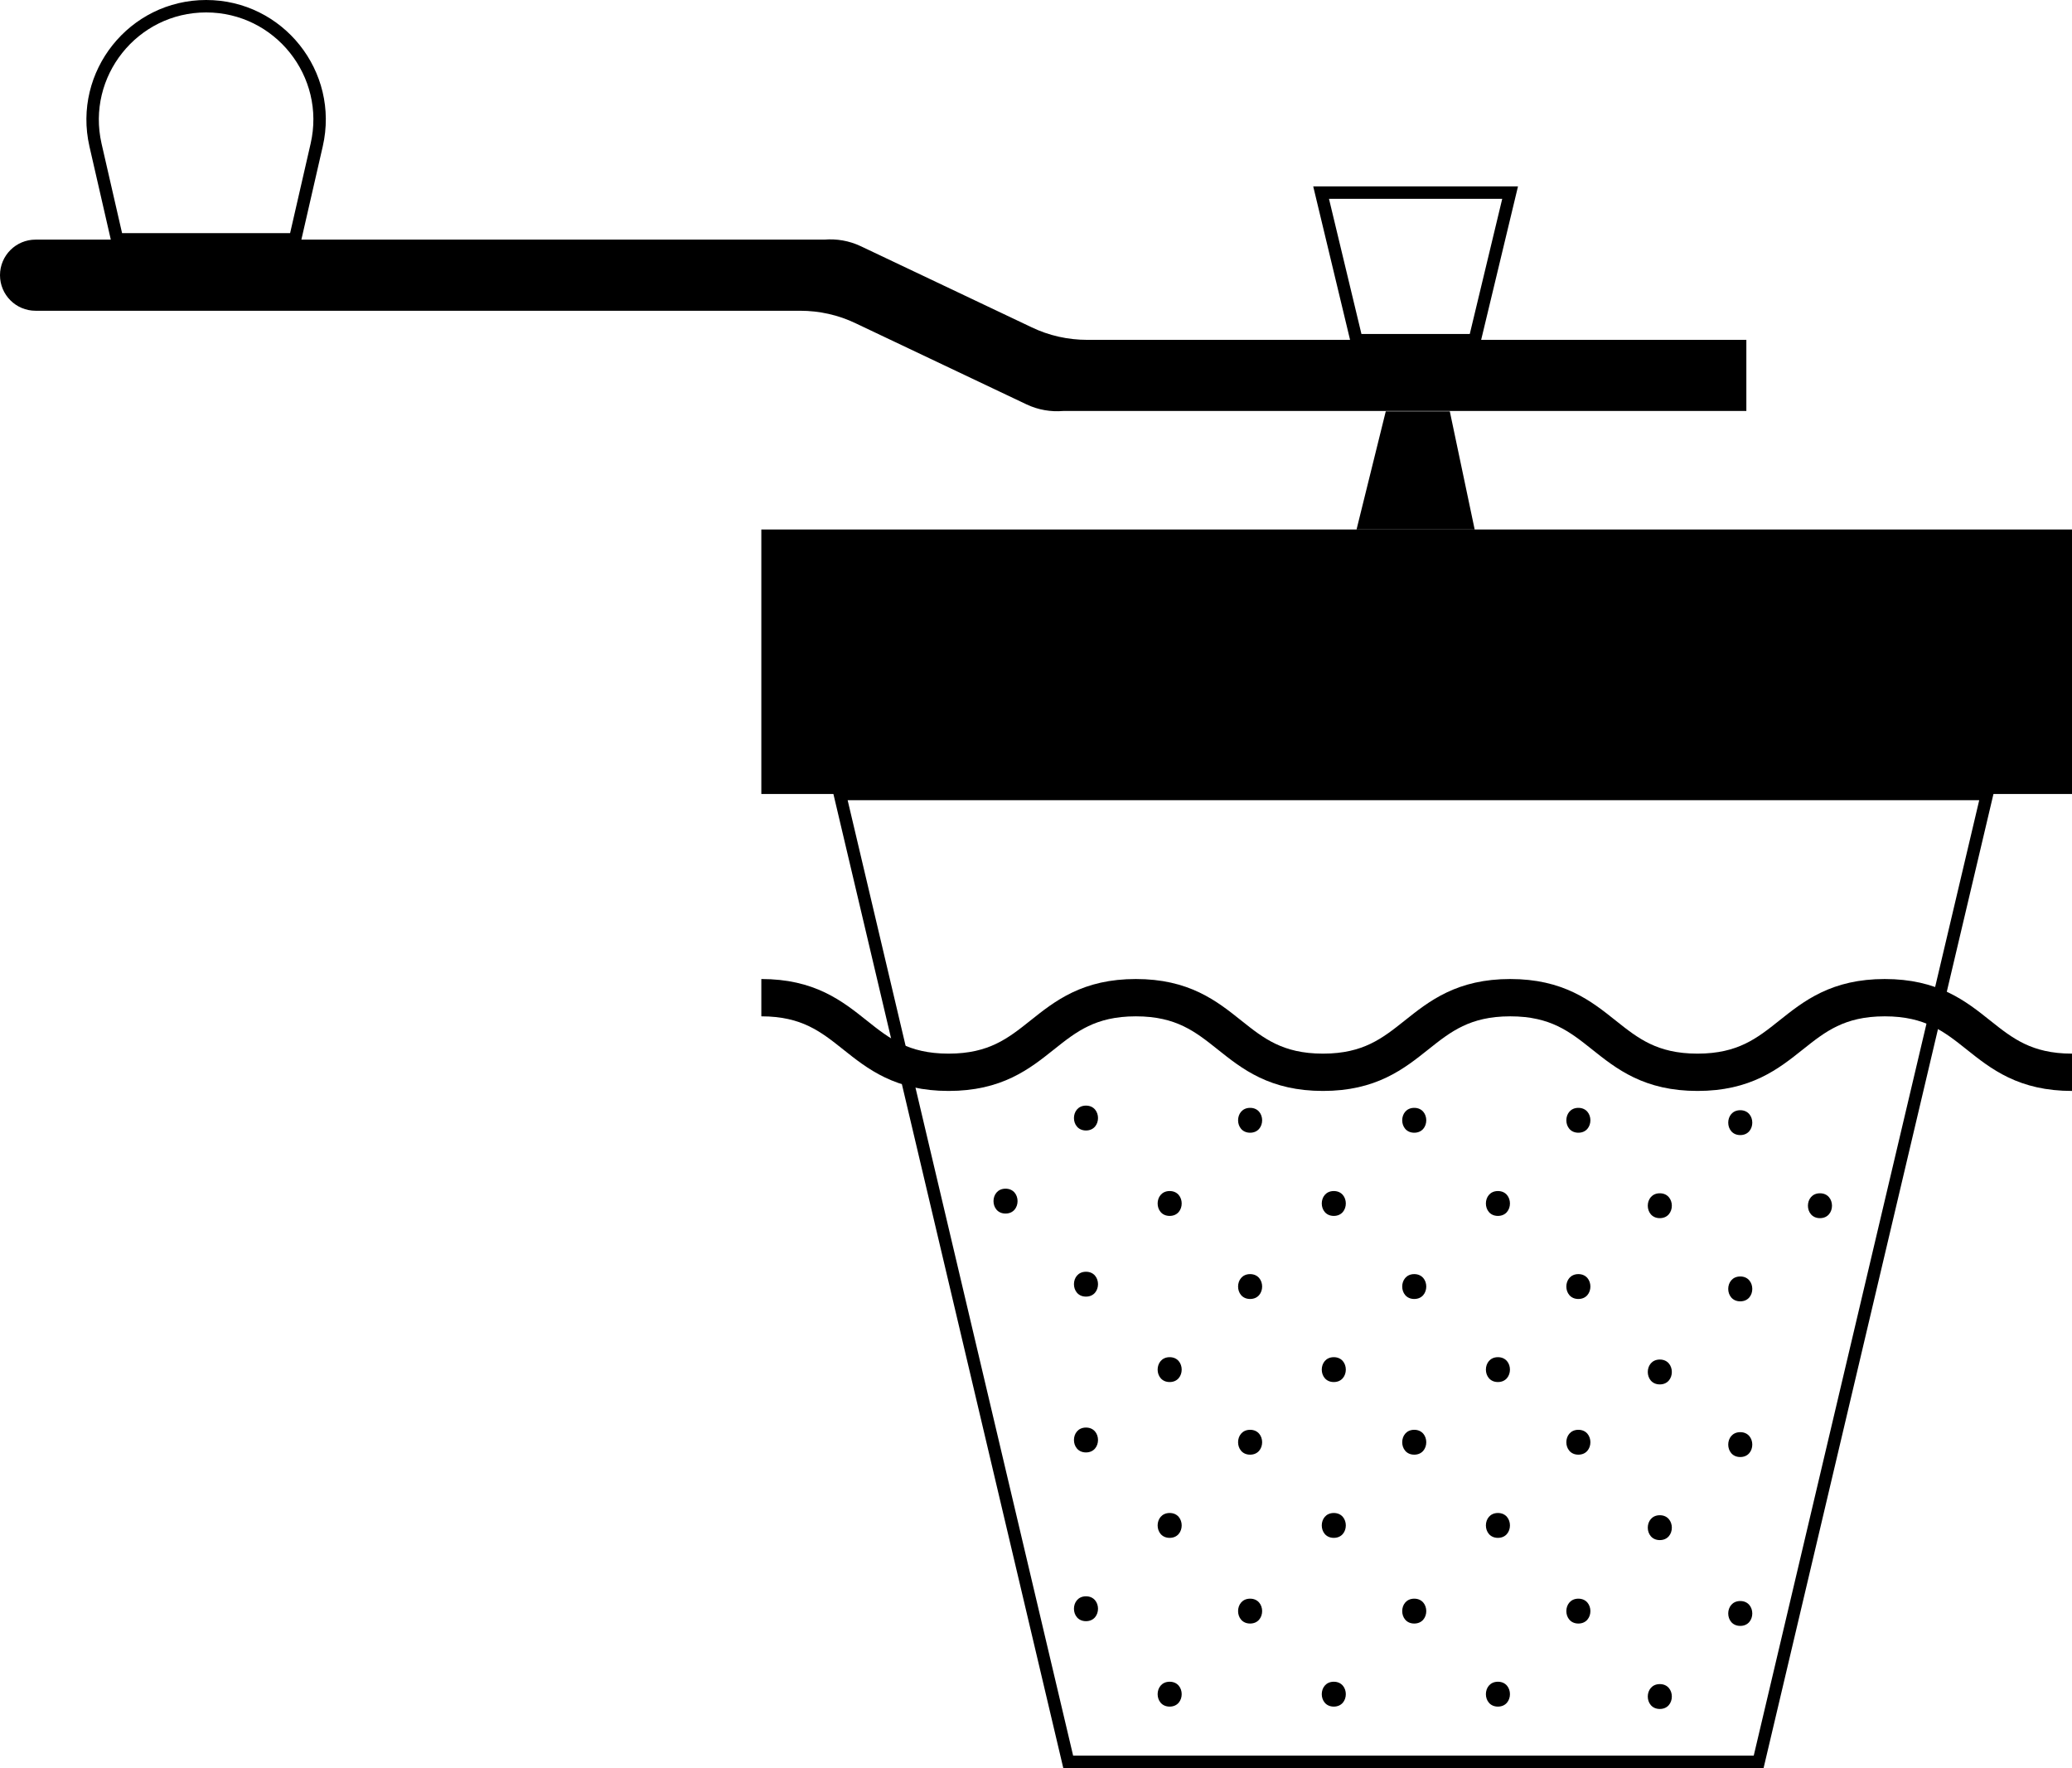 <?xml version="1.0" encoding="UTF-8"?><svg id="Layer_2" xmlns="http://www.w3.org/2000/svg" viewBox="0 0 166.64 142.18"><defs><style>.cls-1{fill:#000;stroke-width:0px;}.cls-2,.cls-3{fill:none;stroke:#000;stroke-miterlimit:10;}.cls-3{stroke-width:3px;}</style></defs><g id="Grinder"><rect class="cls-1" x="61.23" y="42.58" width="105.41" height="21.27"/><polygon class="cls-2" points="141.44 141.68 85.91 141.68 67.54 63.85 159.81 63.85 141.44 141.68"/><path class="cls-3" d="M61.23,80.23c7.53,0,7.53,6,15.06,6s7.53-6,15.06-6,7.53,6,15.05,6,7.53-6,15.06-6,7.53,6,15.06,6,7.53-6,15.06-6,7.53,6,15.06,6"/><polygon class="cls-1" points="111.45 33.08 116.6 33.08 118.6 42.58 109.1 42.58 111.45 33.08"/><polygon class="cls-2" points="106.25 15.49 121.45 15.49 118.6 27.36 109.1 27.36 106.25 15.49"/><path class="cls-2" d="M16.58.5h0c5.86,0,10.2,5.45,8.89,11.16l-1.74,7.59h-14.31l-1.74-7.59C6.38,5.95,10.72.5,16.58.5Z"/><path class="cls-1" d="M140.46,27.33h-53.02c-1.55,0-3.08-.34-4.47-1.01l-13.74-6.52c-.95-.45-1.96-.61-2.94-.53H2.86c-1.58,0-2.86,1.28-2.86,2.86h0c0,1.58,1.28,2.86,2.86,2.86h61.49c1.55,0,3.08.34,4.47,1.01l13.74,6.52c.95.45,1.96.61,2.94.53h54.95v-5.72Z"/><path class="cls-1" d="M87.34,90.91c1.29,0,1.29-2,0-2s-1.29,2,0,2h0Z"/><path class="cls-1" d="M100.54,91.09c1.29,0,1.29-2,0-2s-1.29,2,0,2h0Z"/><path class="cls-1" d="M113.74,91.09c1.29,0,1.29-2,0-2s-1.29,2,0,2h0Z"/><path class="cls-1" d="M126.94,91.09c1.29,0,1.29-2,0-2s-1.29,2,0,2h0Z"/><path class="cls-1" d="M139.96,91.28c1.29,0,1.29-2,0-2s-1.29,2,0,2h0Z"/><path class="cls-1" d="M80.87,97.59c1.29,0,1.29-2,0-2s-1.29,2,0,2h0Z"/><path class="cls-1" d="M94.07,97.78c1.29,0,1.29-2,0-2s-1.29,2,0,2h0Z"/><path class="cls-1" d="M107.27,97.78c1.29,0,1.29-2,0-2s-1.29,2,0,2h0Z"/><path class="cls-1" d="M120.47,97.78c1.29,0,1.29-2,0-2s-1.29,2,0,2h0Z"/><path class="cls-1" d="M133.49,97.96c1.29,0,1.29-2,0-2s-1.29,2,0,2h0Z"/><path class="cls-1" d="M146.37,97.96c1.29,0,1.29-2,0-2s-1.29,2,0,2h0Z"/><path class="cls-1" d="M87.34,104.27c1.29,0,1.29-2,0-2s-1.29,2,0,2h0Z"/><path class="cls-1" d="M100.54,104.46c1.29,0,1.29-2,0-2s-1.29,2,0,2h0Z"/><path class="cls-1" d="M113.74,104.46c1.29,0,1.29-2,0-2s-1.29,2,0,2h0Z"/><path class="cls-1" d="M126.94,104.46c1.29,0,1.29-2,0-2s-1.29,2,0,2h0Z"/><path class="cls-1" d="M139.96,104.65c1.29,0,1.29-2,0-2s-1.29,2,0,2h0Z"/><path class="cls-1" d="M94.07,111.14c1.29,0,1.29-2,0-2s-1.29,2,0,2h0Z"/><path class="cls-1" d="M107.27,111.14c1.29,0,1.29-2,0-2s-1.29,2,0,2h0Z"/><path class="cls-1" d="M120.47,111.14c1.29,0,1.29-2,0-2s-1.29,2,0,2h0Z"/><path class="cls-1" d="M133.49,111.33c1.29,0,1.29-2,0-2s-1.29,2,0,2h0Z"/><path class="cls-1" d="M87.34,116.8c1.29,0,1.29-2,0-2s-1.29,2,0,2h0Z"/><path class="cls-1" d="M100.54,116.98c1.29,0,1.29-2,0-2s-1.29,2,0,2h0Z"/><path class="cls-1" d="M113.74,116.98c1.29,0,1.29-2,0-2s-1.29,2,0,2h0Z"/><path class="cls-1" d="M126.94,116.98c1.29,0,1.29-2,0-2s-1.29,2,0,2h0Z"/><path class="cls-1" d="M139.96,117.17c1.29,0,1.29-2,0-2s-1.29,2,0,2h0Z"/><path class="cls-1" d="M94.07,123.67c1.29,0,1.29-2,0-2s-1.29,2,0,2h0Z"/><path class="cls-1" d="M107.27,123.67c1.29,0,1.29-2,0-2s-1.29,2,0,2h0Z"/><path class="cls-1" d="M120.47,123.67c1.29,0,1.29-2,0-2s-1.29,2,0,2h0Z"/><path class="cls-1" d="M133.49,123.85c1.29,0,1.29-2,0-2s-1.29,2,0,2h0Z"/><path class="cls-1" d="M87.34,130.37c1.29,0,1.29-2,0-2s-1.29,2,0,2h0Z"/><path class="cls-1" d="M100.54,130.56c1.29,0,1.29-2,0-2s-1.29,2,0,2h0Z"/><path class="cls-1" d="M113.74,130.56c1.29,0,1.29-2,0-2s-1.29,2,0,2h0Z"/><path class="cls-1" d="M126.94,130.56c1.29,0,1.29-2,0-2s-1.29,2,0,2h0Z"/><path class="cls-1" d="M139.96,130.75c1.29,0,1.29-2,0-2s-1.29,2,0,2h0Z"/><path class="cls-1" d="M94.07,137.24c1.29,0,1.29-2,0-2s-1.29,2,0,2h0Z"/><path class="cls-1" d="M107.27,137.24c1.29,0,1.29-2,0-2s-1.29,2,0,2h0Z"/><path class="cls-1" d="M120.47,137.24c1.29,0,1.29-2,0-2s-1.29,2,0,2h0Z"/><path class="cls-1" d="M133.49,137.43c1.29,0,1.29-2,0-2s-1.29,2,0,2h0Z"/></g></svg>